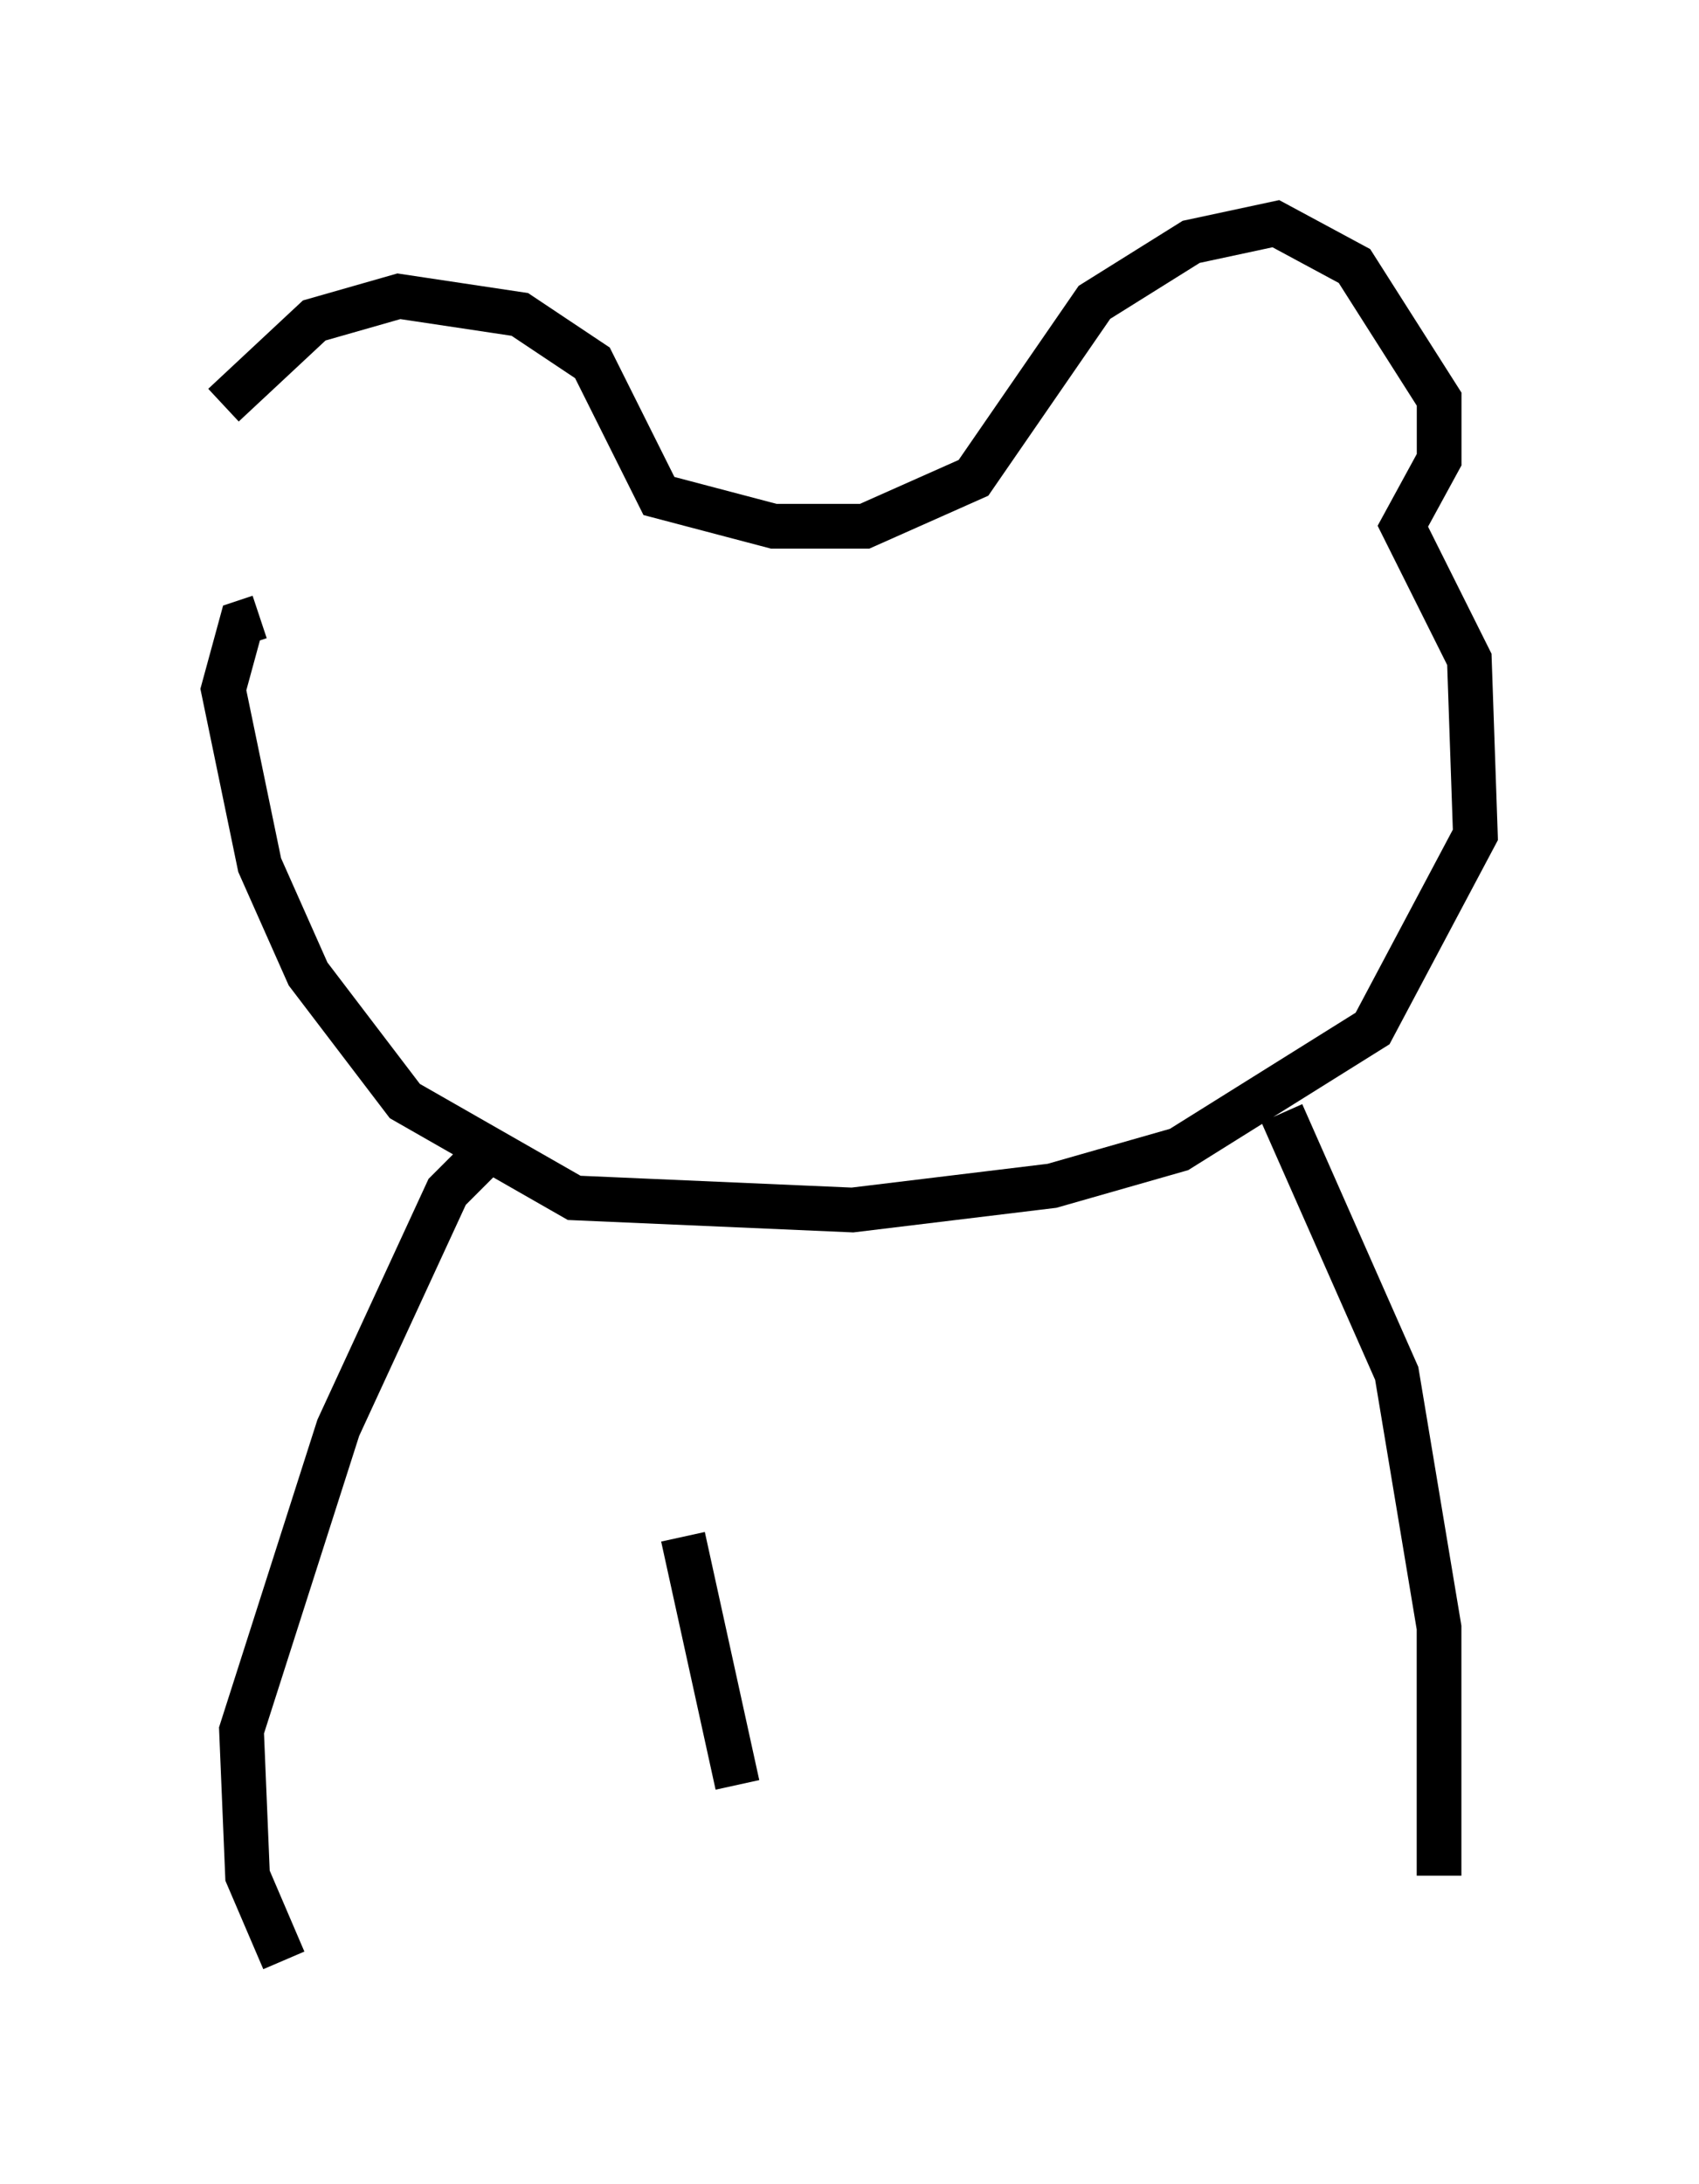 <?xml version="1.0" encoding="utf-8" ?>
<svg baseProfile="full" height="48.836" version="1.1" width="38.011" xmlns="http://www.w3.org/2000/svg" xmlns:ev="http://www.w3.org/2001/xml-events" xmlns:xlink="http://www.w3.org/1999/xlink"><defs /><rect fill="white" height="48.836" width="38.011" x="0" y="0" /><path d="M5.677, 13.931 m-0.677, -4.871 l2.03, -1.894 1.894, -0.541 l2.706, 0.406 1.624, 1.083 l1.488, 2.977 2.571, 0.677 l2.03, 0.0 2.436, -1.083 l2.706, -3.924 2.165, -1.353 l1.894, -0.406 1.759, 0.947 l1.894, 2.977 0.0, 1.353 l-0.812, 1.488 1.488, 2.977 l0.135, 3.924 -2.3, 4.33 l-4.33, 2.706 -2.842, 0.812 l-4.465, 0.541 -6.225, -0.271 l-3.789, -2.165 -2.165, -2.842 l-1.083, -2.436 -0.812, -3.924 l0.406, -1.488 0.406, -0.135 m5.007, 12.043 l-0.812, 0.812 -2.436, 5.277 l-2.165, 6.766 0.135, 3.248 l0.812, 1.894 m22.327, -18.944 l2.571, 5.819 0.947, 5.683 l0.0, 5.548 m-16.915, -7.578 l1.218, 5.548 " fill="none" stroke="black" stroke-width="1" /></svg>